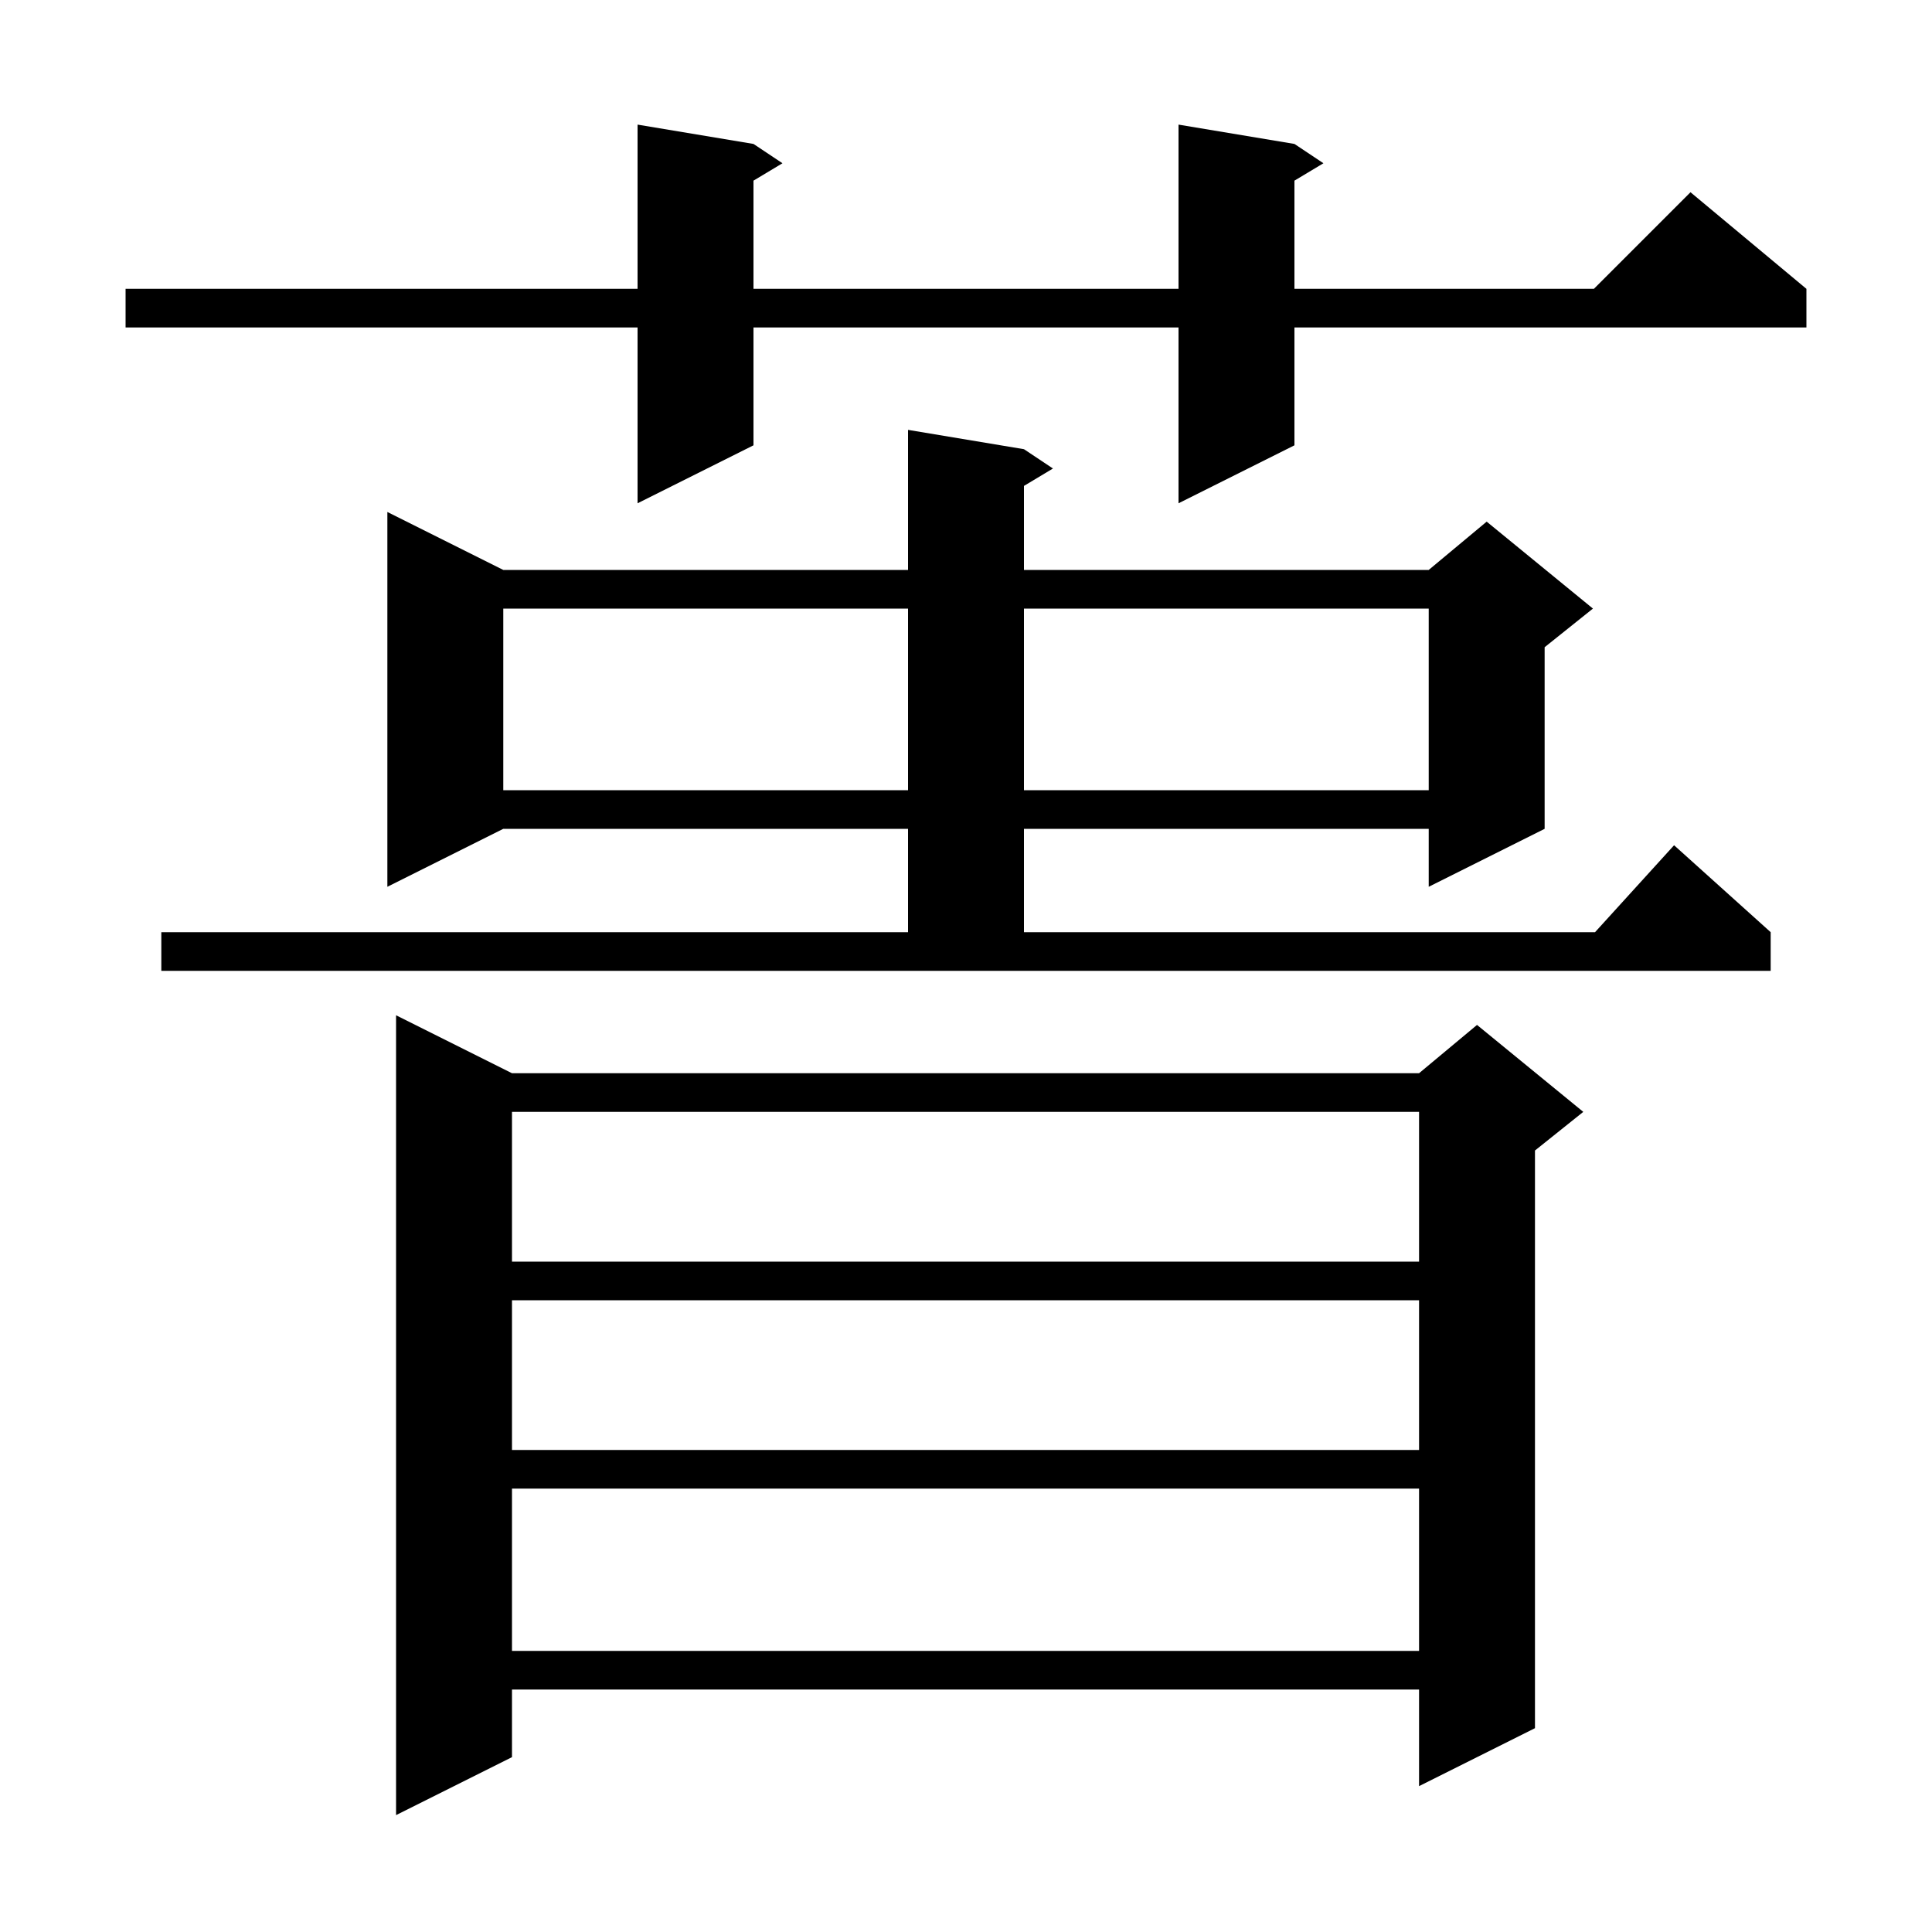 <svg xmlns="http://www.w3.org/2000/svg" xmlns:xlink="http://www.w3.org/1999/xlink" version="1.1" baseProfile="full" viewBox="0 0 200 200" width="200" height="200">
<g fill="black">
<path d="M 53.0 111.1 L 146.9 111.1 L 152.9 106.1 L 163.9 115.1 L 158.9 119.1 L 158.9 178.9 L 146.9 184.9 L 146.9 174.9 L 53.0 174.9 L 53.0 181.9 L 41.0 187.9 L 41.0 105.1 Z M 53.0 154.1 L 53.0 170.9 L 146.9 170.9 L 146.9 154.1 Z M 53.0 134.6 L 53.0 150.1 L 146.9 150.1 L 146.9 134.6 Z M 53.0 115.1 L 53.0 130.6 L 146.9 130.6 L 146.9 115.1 Z M 16.7 96.5 L 94.0 96.5 L 94.0 85.8 L 52.1 85.8 L 40.1 91.8 L 40.1 53.0 L 52.1 59.0 L 94.0 59.0 L 94.0 44.5 L 106.0 46.5 L 109.0 48.5 L 106.0 50.3 L 106.0 59.0 L 147.9 59.0 L 153.9 54.0 L 164.9 63.0 L 159.9 67.0 L 159.9 85.8 L 147.9 91.8 L 147.9 85.8 L 106.0 85.8 L 106.0 96.5 L 165.118 96.5 L 173.3 87.5 L 183.3 96.5 L 183.3 100.5 L 16.7 100.5 Z M 52.1 63.0 L 52.1 81.8 L 94.0 81.8 L 94.0 63.0 Z M 106.0 63.0 L 106.0 81.8 L 147.9 81.8 L 147.9 63.0 Z M 134.0 14.9 L 137.0 16.9 L 134.0 18.7 L 134.0 29.9 L 165.0 29.9 L 175.0 19.9 L 187.0 29.9 L 187.0 33.9 L 134.0 33.9 L 134.0 46.1 L 122.0 52.1 L 122.0 33.9 L 78.0 33.9 L 78.0 46.1 L 66.0 52.1 L 66.0 33.9 L 13.0 33.9 L 13.0 29.9 L 66.0 29.9 L 66.0 12.9 L 78.0 14.9 L 81.0 16.9 L 78.0 18.7 L 78.0 29.9 L 122.0 29.9 L 122.0 12.9 Z " />
</g>
</svg>
